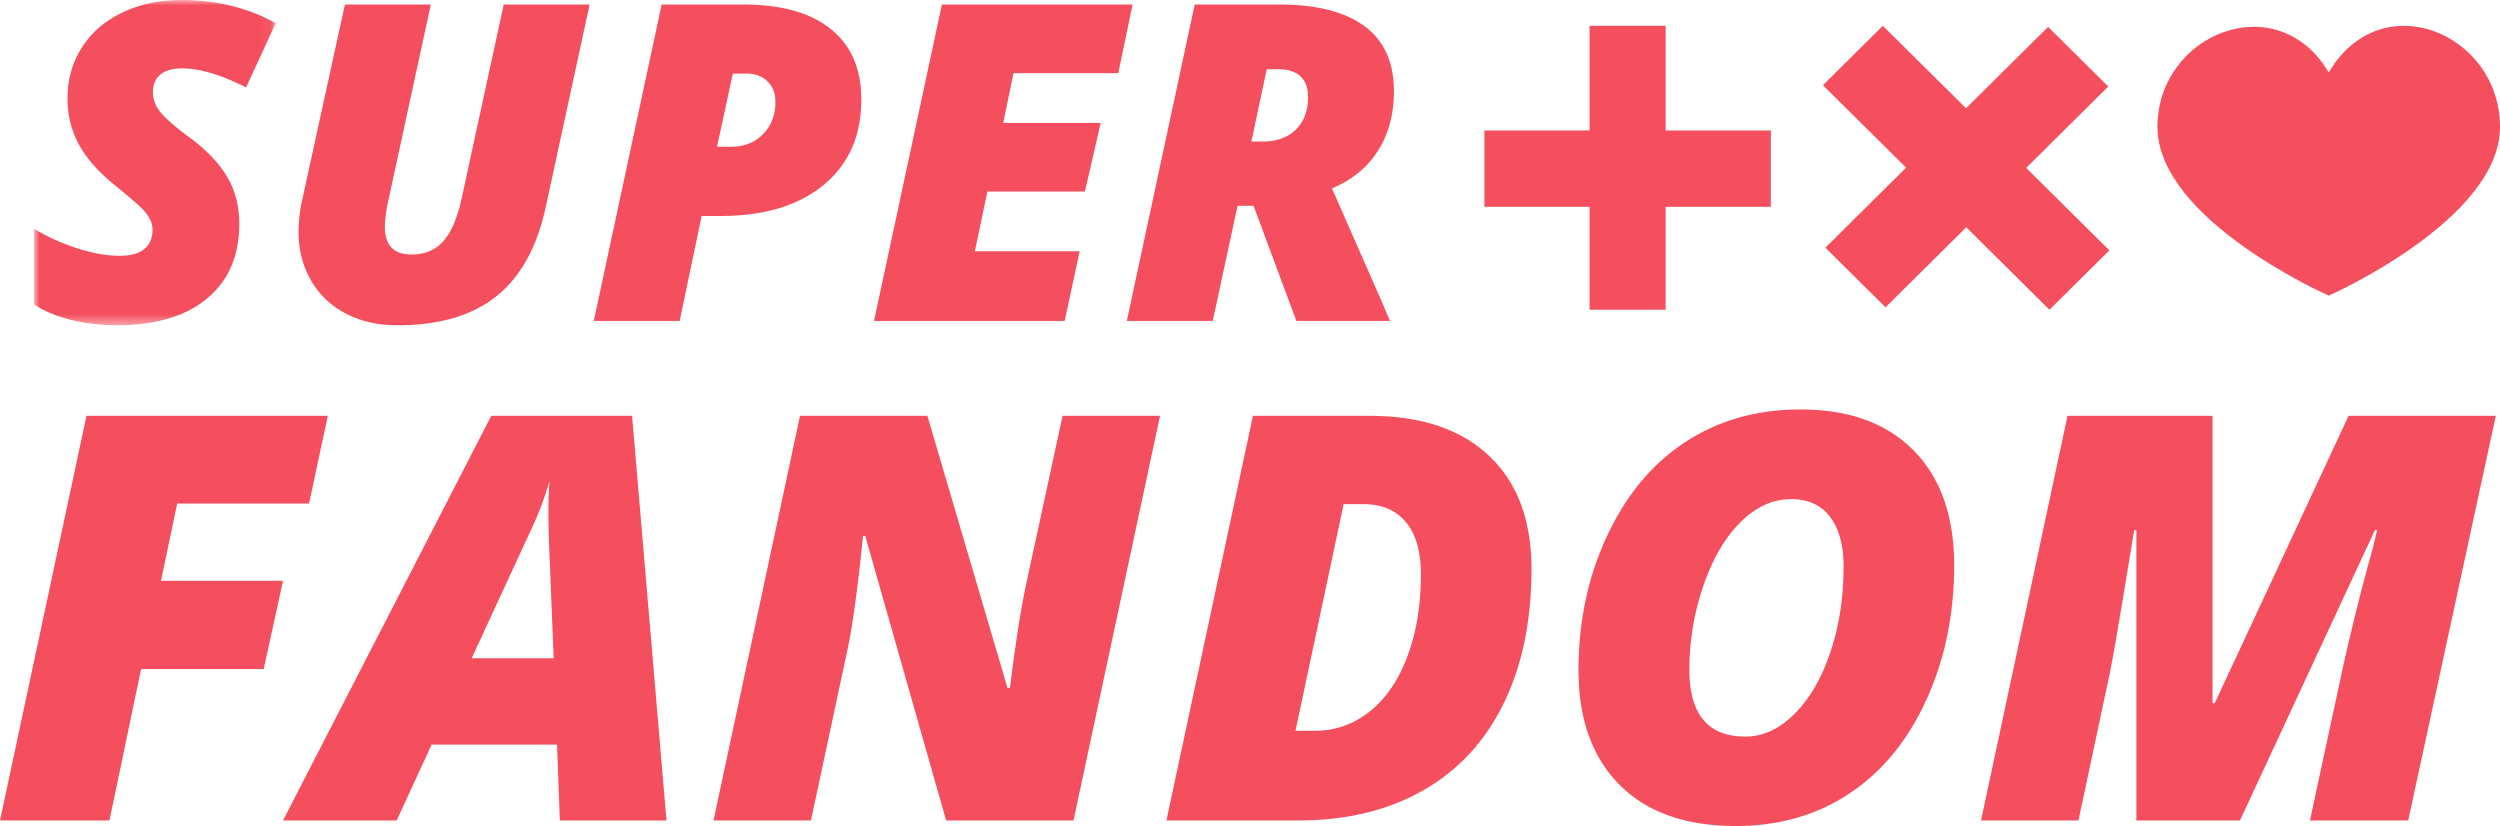<svg width="227" height="75" viewBox="0 0 227 75" xmlns="http://www.w3.org/2000/svg" xmlns:xlink="http://www.w3.org/1999/xlink">
    <defs>
        <path id="x8sqr8j79a" d="M0 0h21.937v29.535H0z"/>
    </defs>
    <g fill="none" fill-rule="evenodd">
        <path fill="#F54E5E" d="M144.333 18.78h-9.552v-6.936h9.552v-9.5h6.907v9.5h9.552v6.936h-9.552v9.345h-6.907zM173.074 15.224l-7.553-7.486 5.441-5.394 7.554 7.486 7.452-7.386 5.462 5.414-7.452 7.387 7.553 7.487-5.441 5.393-7.554-7.487-7.33 7.266-5.462-5.414zM227 11.52c0 8.463-15.551 15.324-15.551 15.324s-15.551-6.861-15.551-15.324c0-8.463 10.882-12.843 15.55-4.944C216.237-1.525 227 3.057 227 11.52"/>
        <g transform="translate(3.1)">
            <mask id="hy1gu3xhcb" fill="#fff">
                <use xlink:href="#x8sqr8j79a"/>
            </mask>
            <path d="M18.627 20.319c0 2.908-.977 5.171-2.932 6.79-1.954 1.617-4.68 2.426-8.176 2.426-1.463 0-2.846-.16-4.149-.482-1.303-.32-2.426-.788-3.37-1.405v-6.877c1.117.694 2.396 1.277 3.839 1.749 1.443.472 2.749.707 3.919.707.984 0 1.728-.203 2.233-.61.506-.405.758-.982.758-1.728 0-.354-.08-.685-.239-.993a4.123 4.123 0 0 0-.678-.923c-.293-.308-1.077-.986-2.353-2.034-1.556-1.231-2.686-2.49-3.39-3.773-.706-1.284-1.058-2.692-1.058-4.225 0-1.716.436-3.259 1.306-4.628.871-1.368 2.101-2.43 3.69-3.183C9.616.377 11.394 0 13.362 0c3.177 0 6.036.7 8.575 2.102L19.245 7.94c-2.274-1.153-4.208-1.73-5.803-1.73-.852 0-1.506.184-1.965.551-.458.367-.688.904-.688 1.61 0 .643.222 1.243.668 1.799.446.558 1.293 1.3 2.543 2.23 1.568 1.14 2.732 2.34 3.49 3.596.758 1.258 1.137 2.7 1.137 4.324" fill="#F54E5E" mask="url(#hy1gu3xhcb)"/>
        </g>
        <path d="m53.536.412-3.968 18.315c-.784 3.682-2.28 6.403-4.487 8.165-2.207 1.762-5.206 2.643-8.995 2.643-1.782 0-3.353-.36-4.716-1.08-1.363-.721-2.413-1.73-3.15-3.027-.74-1.297-1.108-2.745-1.108-4.343 0-.838.08-1.683.24-2.535L31.32.412h7.798l-3.89 17.941c-.185.891-.278 1.645-.278 2.26 0 1.665.804 2.496 2.413 2.496 1.25 0 2.23-.422 2.942-1.267.71-.845 1.252-2.139 1.625-3.881L45.739.412h7.797zM65.103 13.323h1.257c1.21 0 2.187-.383 2.931-1.15.745-.766 1.117-1.739 1.117-2.918 0-.773-.239-1.395-.717-1.866-.479-.472-1.138-.708-1.975-.708H66.54l-1.436 6.642zM78.206 9.02c0 3.3-1.14 5.892-3.42 7.771-2.28 1.88-5.402 2.82-9.363 2.82h-1.715l-1.995 9.53h-7.798L60.078.413h7.438c3.444 0 6.086.744 7.928 2.23 1.841 1.488 2.762 3.614 2.762 6.378zM96.673 29.142h-17.31L85.525.412h17.31l-1.295 6.23h-9.513l-.938 4.52h8.855l-1.436 6.229h-8.855l-1.136 5.424h9.513zM113.625 12.852h1.017c1.263 0 2.267-.358 3.01-1.071.746-.715 1.118-1.713 1.118-2.997 0-.813-.23-1.431-.688-1.857-.459-.426-1.127-.64-2.004-.64h-1.058l-1.395 6.565zm-1.256 5.836-2.254 10.454h-7.798L108.48.412h7.717c3.35 0 5.917.655 7.699 1.965 1.781 1.31 2.672 3.282 2.672 5.915 0 2.044-.472 3.826-1.416 5.346s-2.347 2.679-4.209 3.478l4.468 10.14.798 1.886h-8.496l-3.889-10.454h-1.455zM9.938 74.498H0l7.854-36.741h21.91l-1.704 7.967H16.09l-1.474 7.01h11.082l-1.754 8.017H12.81zM42.828 59.771h7.447l-.432-10.655-.05-2.161c0-1.257.033-2.354.101-3.292a27.518 27.518 0 0 1-1.55 4.171l-5.516 11.937zm7.752 7.84H39.194l-3.178 6.887h-10.32l18.911-36.741h12.785l3.126 36.74h-9.684l-.254-6.885zM97.475 74.498H85.91l-7.346-25.834h-.203c-.491 4.875-.975 8.377-1.449 10.504l-3.279 15.33h-8.845l7.854-36.741h11.565l7.27 24.703h.229c.49-3.953.973-7.062 1.448-9.323l3.33-15.38h8.845l-7.854 36.74zM119.385 66.355c1.863 0 3.528-.586 4.994-1.759 1.466-1.172 2.606-2.843 3.419-5.013.813-2.17 1.22-4.645 1.22-7.426 0-2.095-.458-3.682-1.373-4.763-.915-1.08-2.194-1.62-3.838-1.62h-1.805l-4.371 20.581h1.754zm19.672-14.7c0 4.69-.838 8.757-2.516 12.2-1.677 3.443-4.114 6.077-7.307 7.904-3.195 1.826-6.977 2.739-11.349 2.739h-11.972l7.855-36.74h10.573c4.677 0 8.299 1.21 10.866 3.63 2.567 2.421 3.85 5.843 3.85 10.266zM167.398 51.428c0-1.91-.407-3.405-1.22-4.486-.814-1.08-1.992-1.62-3.533-1.62-1.678 0-3.22.703-4.626 2.11-1.407 1.408-2.53 3.343-3.368 5.805a23.308 23.308 0 0 0-1.258 7.565c0 4.054 1.694 6.081 5.083 6.081 1.61 0 3.105-.695 4.486-2.086 1.381-1.39 2.466-3.267 3.254-5.629.788-2.362 1.182-4.942 1.182-7.74m-3.915-14.249c4.406 0 7.833 1.244 10.282 3.732 2.448 2.488 3.673 5.96 3.673 10.416 0 4.457-.844 8.532-2.53 12.227-1.686 3.694-4.011 6.525-6.977 8.493-2.965 1.969-6.405 2.953-10.32 2.953-4.557 0-8.078-1.248-10.56-3.745-2.482-2.495-3.723-5.963-3.723-10.403s.872-8.52 2.617-12.239c1.745-3.72 4.122-6.554 7.13-8.506 3.007-1.952 6.477-2.928 10.408-2.928M193.984 74.498V48.136h-.203c-1.136 6.986-1.864 11.275-2.186 12.867l-2.873 13.495h-8.844l7.854-36.741h13.166v26.085h.203l12.15-26.085h13.369l-7.956 36.74h-8.921l2.974-13.796a200.03 200.03 0 0 1 2.744-10.957l.382-1.608h-.203l-12.251 26.362h-9.405z" fill="#F54E5E"/>
    </g>
</svg>
